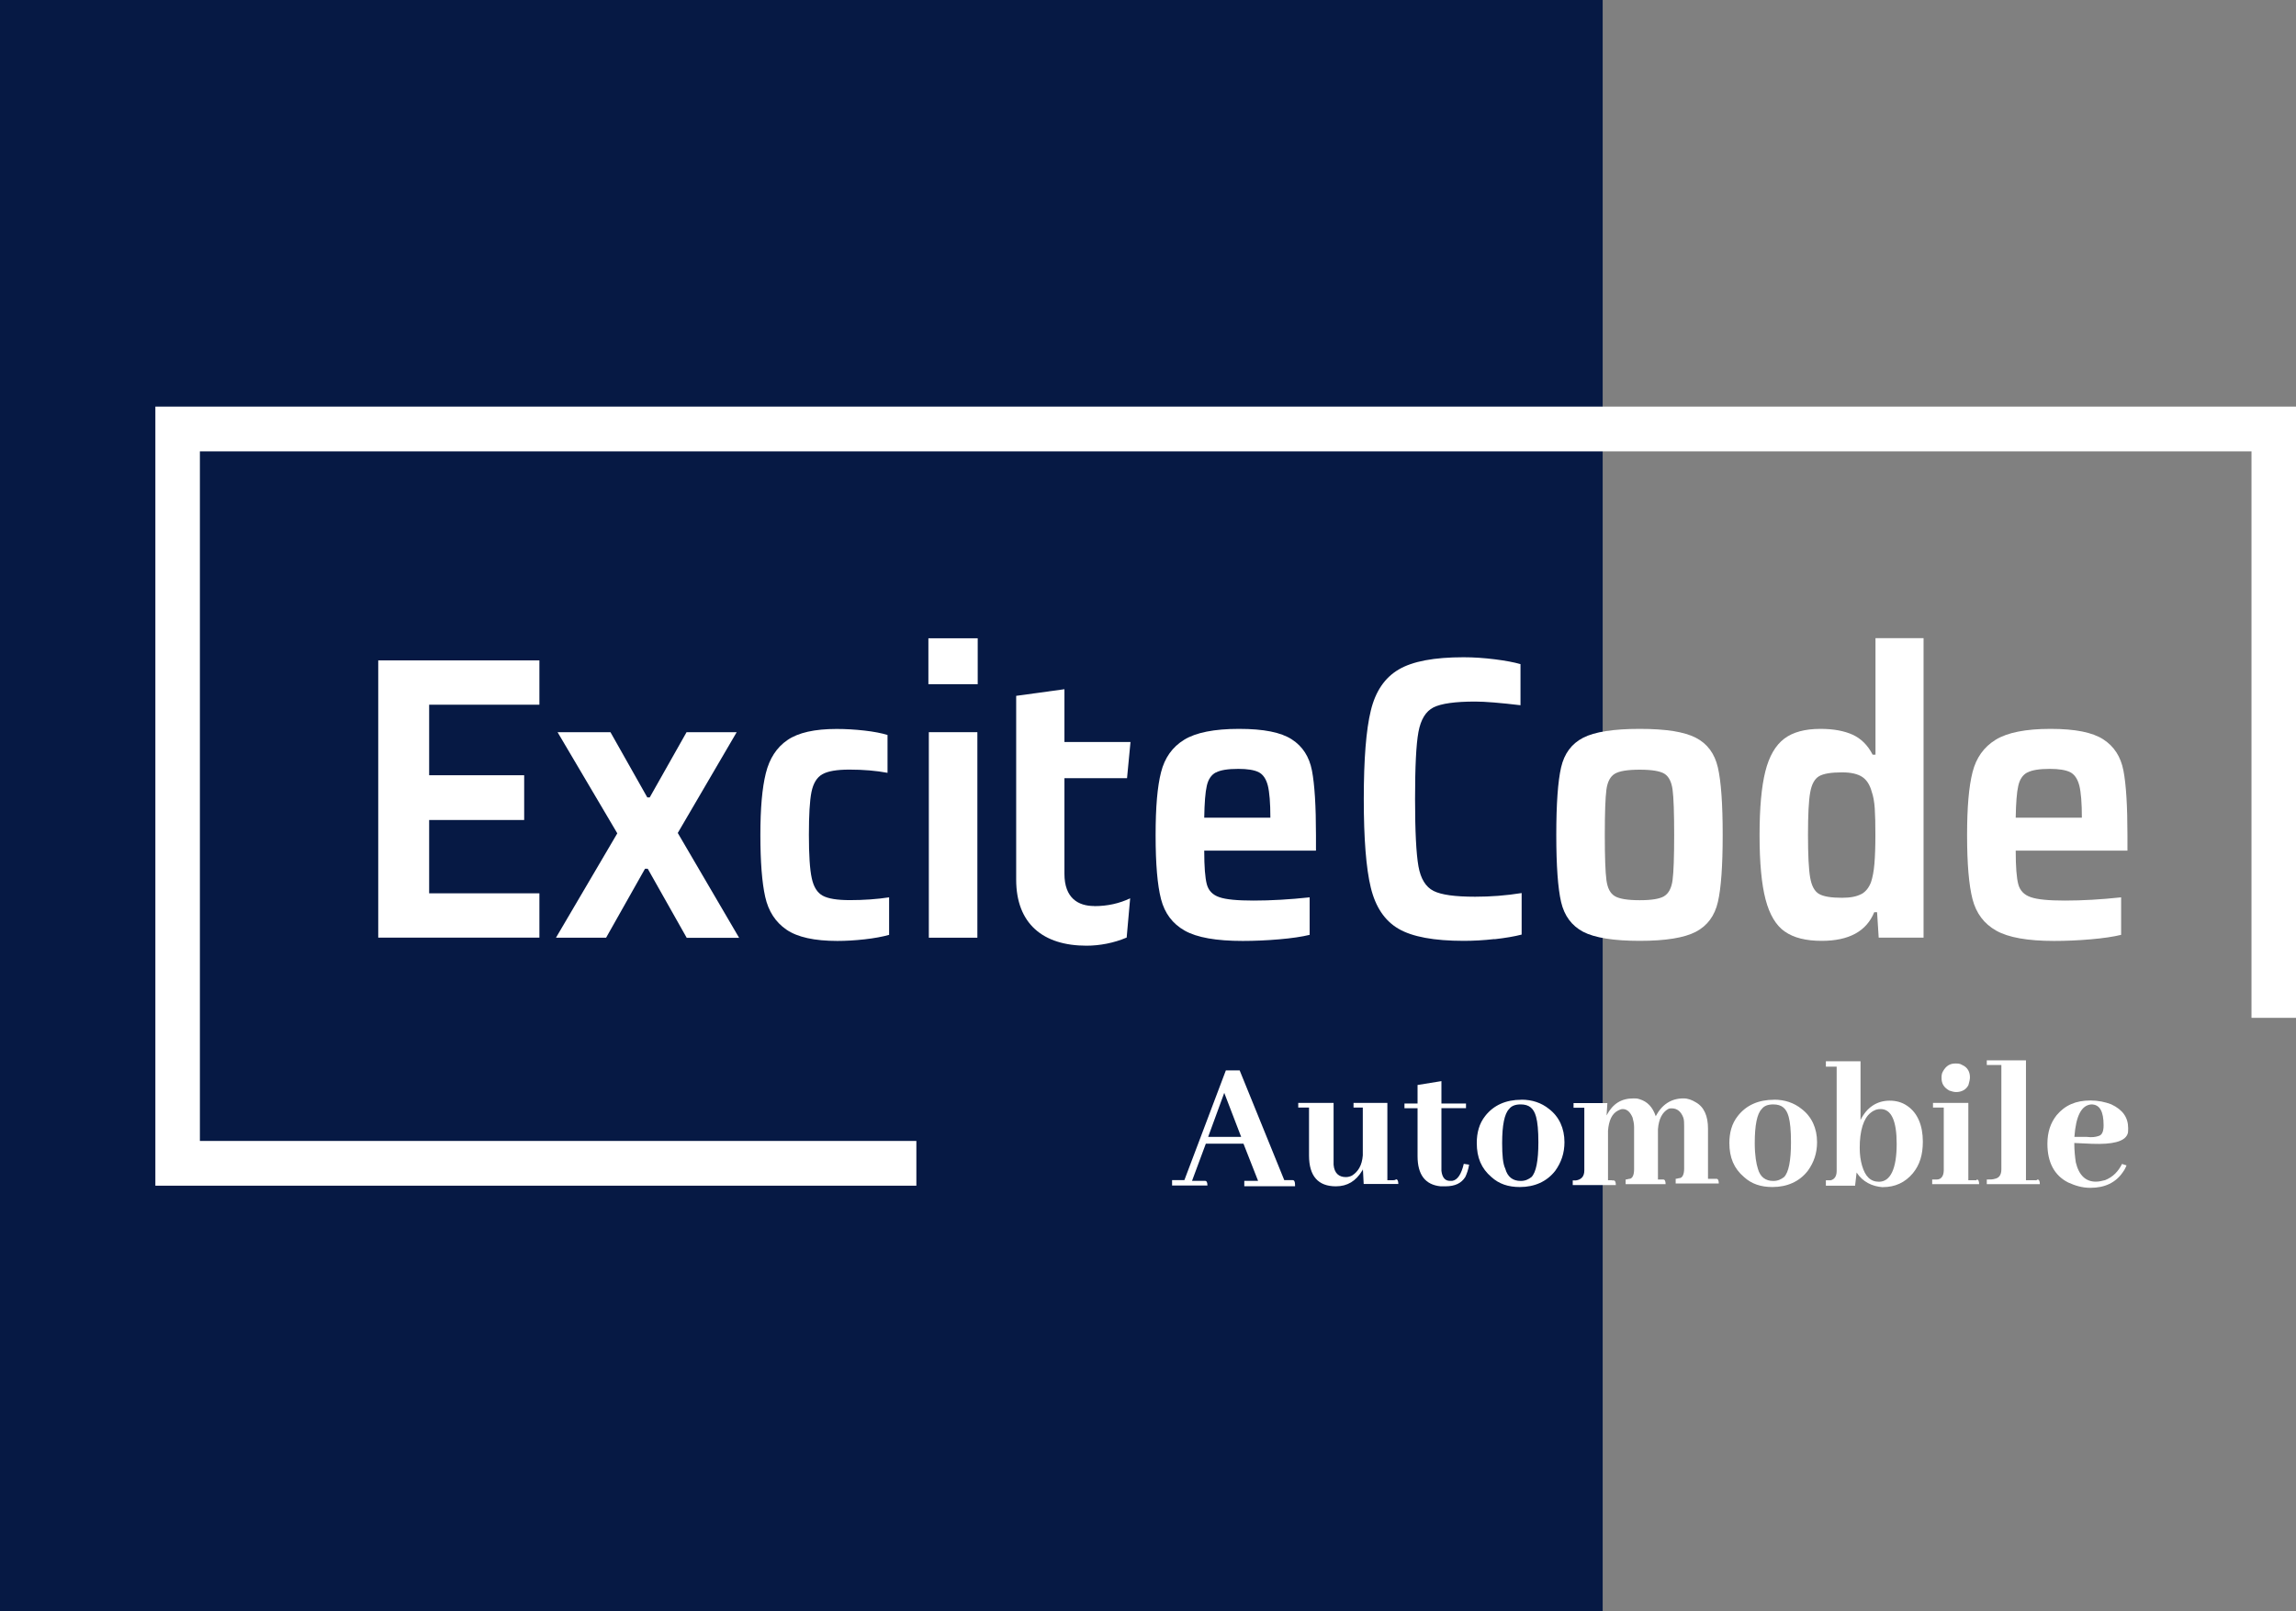 <svg width="114" height="80" viewBox="0 0 114 80" fill="none" xmlns="http://www.w3.org/2000/svg">
<rect x="0" y="0" width="114" height="80" fill="#808080" stroke="none"/>
<g clip-path="url(#clip0_33_4654)">
<path d="M79.575 0H0V80H79.575V0Z" fill="#061944"/>
<path d="M45.499 58.867H7.714V20.187H114V50.533H111.79V22.409H9.925V56.645H45.499V58.867Z" fill="white"/>
<path d="M54.328 44.987C55 44.987 55.574 44.853 56.114 44.6L55.941 46.547C55.309 46.818 54.597 46.951 53.947 46.951C51.799 46.951 50.455 45.871 50.455 43.671V34.547L52.851 34.218V36.84H56.131L55.959 38.636H52.851V43.382C52.851 44.596 53.541 44.982 54.328 44.982V44.987Z" fill="white"/>
<path d="M18.78 46.556V32.787H26.782V34.987H21.308V38.489H26.026V40.711H21.308V44.351H26.782V46.551H18.78V46.556Z" fill="white"/>
<path d="M34.094 46.556L32.162 43.133H32.025L30.093 46.556H27.604L30.65 41.373L27.684 36.351H30.31L32.14 39.591H32.259L34.089 36.351H36.578L33.652 41.355L36.698 46.56H34.089H34.094V46.556Z" fill="white"/>
<path d="M42.931 46.635C42.453 46.689 42.002 46.715 41.578 46.715C40.437 46.715 39.593 46.529 39.049 46.155C38.505 45.782 38.152 45.24 37.993 44.524C37.834 43.813 37.754 42.786 37.754 41.453C37.754 40.12 37.842 39.124 38.024 38.391C38.205 37.658 38.563 37.106 39.098 36.742C39.637 36.373 40.446 36.191 41.538 36.191C41.989 36.191 42.449 36.218 42.922 36.271C43.391 36.324 43.775 36.4 44.067 36.489V38.369C43.497 38.262 42.864 38.209 42.175 38.209C41.551 38.209 41.105 38.284 40.831 38.44C40.557 38.595 40.38 38.889 40.291 39.32C40.203 39.755 40.163 40.462 40.163 41.449C40.163 42.435 40.208 43.164 40.305 43.6C40.398 44.035 40.579 44.324 40.853 44.471C41.123 44.618 41.574 44.689 42.197 44.689C42.886 44.689 43.536 44.644 44.146 44.551V46.413C43.815 46.507 43.408 46.582 42.931 46.635Z" fill="white"/>
<path d="M46.096 33.969V31.689H48.545V33.969H46.096ZM46.118 46.555V36.351H48.528V46.555H46.118Z" fill="white"/>
<path d="M65.344 42.231H59.792C59.792 43.031 59.836 43.587 59.92 43.902C60.004 44.218 60.212 44.431 60.539 44.542C60.866 44.658 61.432 44.711 62.241 44.711C63.103 44.711 64.031 44.658 65.026 44.551V46.413C64.641 46.507 64.137 46.582 63.514 46.635C62.891 46.689 62.285 46.715 61.702 46.715C60.389 46.715 59.429 46.547 58.824 46.204C58.218 45.862 57.829 45.342 57.648 44.644C57.466 43.942 57.378 42.889 57.378 41.471C57.378 40.053 57.466 39.053 57.648 38.338C57.829 37.622 58.209 37.089 58.793 36.729C59.376 36.369 60.287 36.187 61.52 36.187C62.754 36.187 63.598 36.36 64.137 36.706C64.677 37.053 65.008 37.569 65.141 38.258C65.273 38.947 65.34 40.013 65.34 41.471V42.231H65.344ZM60.366 38.351C60.141 38.471 59.991 38.693 59.92 39.013C59.845 39.333 59.805 39.862 59.792 40.595H63.076C63.076 39.862 63.032 39.329 62.948 38.995C62.86 38.662 62.709 38.444 62.488 38.333C62.267 38.227 61.936 38.173 61.485 38.173C60.968 38.173 60.596 38.231 60.371 38.355H60.366V38.351Z" fill="white"/>
<path d="M74.208 46.622C73.664 46.684 73.151 46.711 72.674 46.711C71.202 46.711 70.123 46.511 69.438 46.111C68.753 45.711 68.297 45.031 68.063 44.071C67.829 43.111 67.714 41.644 67.714 39.671C67.714 37.698 67.829 36.231 68.063 35.28C68.293 34.324 68.757 33.644 69.447 33.24C70.136 32.831 71.211 32.631 72.67 32.631C73.174 32.631 73.691 32.667 74.221 32.733C74.752 32.8 75.176 32.88 75.495 32.973V35.013C74.487 34.893 73.735 34.831 73.244 34.831C72.25 34.831 71.56 34.929 71.175 35.12C70.791 35.316 70.543 35.72 70.428 36.342C70.313 36.964 70.26 38.071 70.26 39.675C70.26 41.28 70.318 42.387 70.428 43.009C70.539 43.631 70.791 44.035 71.175 44.231C71.56 44.427 72.25 44.52 73.244 44.52C74.014 44.52 74.783 44.462 75.552 44.338V46.4C75.194 46.493 74.743 46.569 74.199 46.631L74.208 46.622Z" fill="white"/>
<path d="M78.607 46.262C78.037 45.96 77.67 45.467 77.511 44.782C77.352 44.098 77.272 42.986 77.272 41.449C77.272 39.911 77.352 38.786 77.511 38.098C77.67 37.409 78.037 36.92 78.607 36.627C79.177 36.333 80.115 36.187 81.414 36.187C82.714 36.187 83.629 36.333 84.199 36.627C84.77 36.92 85.137 37.413 85.296 38.106C85.455 38.8 85.534 39.915 85.534 41.449C85.534 42.982 85.455 44.093 85.296 44.782C85.137 45.471 84.77 45.964 84.199 46.262C83.629 46.56 82.701 46.711 81.414 46.711C80.128 46.711 79.177 46.56 78.607 46.262ZM82.626 44.493C82.851 44.36 82.993 44.093 83.046 43.693C83.099 43.293 83.125 42.547 83.125 41.453C83.125 40.36 83.099 39.595 83.046 39.204C82.993 38.813 82.856 38.547 82.639 38.413C82.418 38.28 82.011 38.213 81.414 38.213C80.817 38.213 80.406 38.28 80.181 38.413C79.955 38.547 79.814 38.809 79.761 39.204C79.708 39.6 79.681 40.346 79.681 41.453C79.681 42.56 79.708 43.293 79.761 43.693C79.814 44.093 79.951 44.36 80.181 44.493C80.406 44.627 80.817 44.693 81.414 44.693C82.011 44.693 82.405 44.627 82.63 44.493H82.626Z" fill="white"/>
<path d="M88.62 46.253C88.183 45.947 87.864 45.418 87.665 44.662C87.466 43.907 87.365 42.844 87.365 41.471C87.365 40.098 87.462 39.053 87.652 38.298C87.842 37.542 88.156 37.004 88.589 36.675C89.023 36.346 89.619 36.187 90.393 36.187C91.03 36.187 91.56 36.284 91.984 36.475C92.409 36.671 92.74 37 92.979 37.467H93.121V31.684H95.508V46.551H93.28L93.2 45.289H93.059C92.674 46.235 91.803 46.711 90.451 46.711C89.668 46.711 89.058 46.56 88.62 46.249V46.253ZM92.413 44.395C92.634 44.275 92.793 44.075 92.9 43.795C92.979 43.555 93.037 43.253 93.068 42.884C93.099 42.52 93.116 42.04 93.116 41.453C93.116 40.907 93.107 40.471 93.085 40.142C93.063 39.813 93.015 39.538 92.935 39.311C92.842 38.964 92.683 38.715 92.457 38.569C92.232 38.422 91.9 38.346 91.463 38.346C90.919 38.346 90.539 38.409 90.318 38.538C90.101 38.666 89.951 38.933 89.88 39.338C89.805 39.746 89.77 40.449 89.77 41.449C89.77 42.449 89.805 43.173 89.88 43.582C89.951 43.991 90.101 44.258 90.318 44.382C90.539 44.511 90.919 44.573 91.463 44.573C91.874 44.573 92.188 44.511 92.409 44.391L92.413 44.395Z" fill="white"/>
<path d="M105.636 42.231H100.083C100.083 43.031 100.127 43.587 100.211 43.902C100.295 44.218 100.503 44.431 100.83 44.542C101.157 44.658 101.723 44.711 102.532 44.711C103.394 44.711 104.323 44.658 105.317 44.551V46.413C104.933 46.507 104.429 46.582 103.806 46.635C103.182 46.689 102.577 46.715 101.993 46.715C100.68 46.715 99.721 46.547 99.115 46.204C98.509 45.862 98.12 45.342 97.939 44.644C97.758 43.942 97.669 42.889 97.669 41.471C97.669 40.053 97.758 39.053 97.939 38.338C98.12 37.622 98.501 37.089 99.084 36.729C99.668 36.369 100.578 36.187 101.812 36.187C103.045 36.187 103.89 36.36 104.429 36.706C104.968 37.053 105.3 37.569 105.432 38.258C105.565 38.947 105.631 40.013 105.631 41.471V42.231H105.636ZM100.658 38.351C100.432 38.471 100.282 38.693 100.211 39.013C100.136 39.333 100.096 39.862 100.083 40.595H103.368C103.368 39.862 103.324 39.329 103.24 38.995C103.151 38.662 103.001 38.444 102.78 38.333C102.559 38.227 102.227 38.173 101.776 38.173C101.259 38.173 100.888 38.231 100.662 38.355H100.658V38.351Z" fill="white"/>
<path d="M64.301 58.822C64.301 58.667 64.261 58.591 64.186 58.591H63.766L61.551 53.142H60.866L58.806 58.591H58.196V58.858H59.951C59.951 58.702 59.911 58.627 59.836 58.627H59.186L59.871 56.782H61.741L62.466 58.627H61.781V58.893H64.301V58.818V58.822ZM61.626 56.445H59.986L60.786 54.258L61.626 56.445Z" fill="white"/>
<path d="M69.19 58.596H68.885V54.756H67.205V54.987H67.665V57.364C67.625 57.862 67.435 58.169 67.13 58.364C67.055 58.404 66.94 58.44 66.825 58.44C66.48 58.44 66.25 58.249 66.215 57.827V54.756H64.46V54.987H64.995V57.364C64.995 58.4 65.455 58.898 66.33 58.898C66.905 58.898 67.325 58.631 67.63 58.129C67.669 58.089 67.669 58.053 67.669 58.013L67.709 58.782H69.429C69.429 58.627 69.389 58.551 69.314 58.551C69.274 58.591 69.239 58.591 69.199 58.591L69.19 58.596Z" fill="white"/>
<path d="M69.734 55.022H70.384V57.4C70.384 58.32 70.764 58.822 71.529 58.898H71.759C72.254 58.898 72.559 58.742 72.754 58.435C72.829 58.28 72.909 58.053 72.944 57.822L72.679 57.782C72.564 58.28 72.374 58.587 72.104 58.627H71.989C71.759 58.627 71.609 58.471 71.569 58.129V55.018H72.789V54.787H71.569V53.675L70.384 53.867V54.787H69.734V55.018V55.022Z" fill="white"/>
<path d="M74.584 56.751C74.584 55.867 74.699 55.293 74.928 55.062C75.043 54.907 75.234 54.831 75.503 54.831C75.923 54.831 76.153 55.022 76.268 55.444C76.343 55.711 76.383 56.133 76.383 56.711C76.383 57.631 76.268 58.209 76.038 58.44C75.883 58.556 75.733 58.631 75.503 58.631C75.123 58.631 74.853 58.44 74.738 58.018C74.624 57.787 74.584 57.364 74.584 56.751ZM75.539 54.6C74.774 54.6 74.164 54.867 73.744 55.404C73.439 55.787 73.324 56.249 73.324 56.747C73.324 57.475 73.554 58.013 74.049 58.435C74.429 58.782 74.889 58.933 75.463 58.933C76.188 58.933 76.799 58.667 77.219 58.129C77.523 57.707 77.678 57.244 77.678 56.707C77.678 56.018 77.413 55.44 76.913 55.058C76.533 54.751 76.073 54.596 75.539 54.596V54.6Z" fill="white"/>
<path d="M80.03 58.596H79.84V56.138C79.88 55.64 80.03 55.293 80.335 55.138C80.41 55.098 80.49 55.062 80.565 55.062C80.795 55.062 80.945 55.218 81.06 55.485C81.1 55.64 81.135 55.791 81.135 55.947V58.058C81.135 58.325 81.06 58.48 80.945 58.52C80.87 58.52 80.79 58.56 80.715 58.56V58.791H82.7C82.7 58.636 82.66 58.56 82.585 58.56H82.32V56.067C82.36 55.529 82.55 55.222 82.815 55.067C82.89 55.027 82.93 55.027 83.005 55.027C83.271 55.027 83.465 55.182 83.58 55.489C83.62 55.605 83.62 55.756 83.62 55.911V58.022C83.62 58.289 83.545 58.445 83.43 58.485C83.355 58.485 83.275 58.525 83.2 58.525V58.756H85.34C85.34 58.6 85.3 58.525 85.225 58.525H84.805V56.031C84.805 55.418 84.615 54.956 84.195 54.725C84.004 54.609 83.814 54.533 83.585 54.533C82.974 54.533 82.515 54.84 82.21 55.418C82.055 54.956 81.79 54.689 81.409 54.573C81.294 54.533 81.219 54.533 81.104 54.533C80.494 54.533 80.074 54.8 79.769 55.378L79.809 54.765H78.129V54.996H78.664V58.107C78.664 58.413 78.509 58.569 78.244 58.605H78.089V58.836H80.229C80.229 58.68 80.189 58.605 80.114 58.605C80.114 58.605 80.074 58.605 80.039 58.605L80.03 58.596Z" fill="white"/>
<path d="M87.126 56.751C87.126 55.867 87.241 55.293 87.471 55.062C87.585 54.907 87.775 54.831 88.045 54.831C88.465 54.831 88.695 55.022 88.81 55.444C88.885 55.711 88.925 56.133 88.925 56.711C88.925 57.631 88.81 58.209 88.58 58.44C88.425 58.556 88.275 58.631 88.045 58.631C87.665 58.631 87.395 58.44 87.28 58.018C87.205 57.787 87.126 57.364 87.126 56.751ZM88.081 54.6C87.316 54.6 86.706 54.867 86.286 55.404C85.981 55.787 85.866 56.249 85.866 56.747C85.866 57.475 86.096 58.013 86.591 58.435C86.971 58.782 87.431 58.933 88.005 58.933C88.73 58.933 89.341 58.667 89.76 58.129C90.066 57.707 90.22 57.244 90.22 56.707C90.22 56.018 89.955 55.44 89.455 55.058C89.075 54.751 88.615 54.596 88.081 54.596V54.6Z" fill="white"/>
<path d="M93.487 58.938C94.098 58.938 94.593 58.707 94.977 58.249C95.322 57.827 95.472 57.329 95.472 56.676C95.472 55.871 95.207 55.253 94.708 54.911C94.442 54.72 94.133 54.645 93.828 54.645C93.178 54.645 92.683 54.991 92.378 55.605V52.689H90.658V52.956H91.193V58.138C91.193 58.404 91.078 58.56 90.888 58.6H90.658V58.867H92.108L92.183 58.213C92.488 58.676 92.948 58.902 93.483 58.942L93.487 58.938ZM93.373 55.062C93.907 55.062 94.173 55.64 94.173 56.791C94.173 58.018 93.868 58.671 93.293 58.671C92.873 58.671 92.608 58.404 92.453 57.867C92.378 57.6 92.338 57.329 92.338 56.982C92.338 56.138 92.528 55.525 92.873 55.253C93.063 55.098 93.218 55.062 93.368 55.062H93.373Z" fill="white"/>
<path d="M98.076 58.596H97.731V54.756H95.976V54.987H96.511V58.098C96.511 58.364 96.396 58.56 96.166 58.56H95.936V58.791H98.266C98.266 58.636 98.227 58.56 98.151 58.56C98.151 58.6 98.112 58.6 98.076 58.6V58.596ZM97.811 53.489C97.811 53.222 97.696 52.991 97.431 52.876C97.316 52.8 97.201 52.8 97.086 52.8C96.821 52.8 96.626 52.916 96.476 53.182C96.401 53.298 96.401 53.413 96.401 53.529C96.401 53.796 96.516 53.991 96.781 54.142C96.896 54.182 97.011 54.218 97.126 54.218C97.391 54.218 97.621 54.102 97.736 53.871C97.776 53.716 97.811 53.605 97.811 53.489Z" fill="white"/>
<path d="M101.051 58.596H100.592V52.645H98.647V52.876H99.371V58.058C99.371 58.325 99.257 58.48 99.067 58.52C98.951 58.56 98.837 58.56 98.647 58.56V58.791H101.281C101.281 58.636 101.242 58.56 101.166 58.56C101.127 58.6 101.091 58.6 101.051 58.6V58.596Z" fill="white"/>
<path d="M103.837 54.831C104.257 54.831 104.447 55.178 104.447 55.867C104.447 56.173 104.372 56.364 104.182 56.404C104.067 56.444 103.876 56.48 103.607 56.444H102.997C103.072 55.409 103.342 54.871 103.837 54.831ZM105.592 57.862L105.362 57.787C105.172 58.169 104.902 58.44 104.522 58.591C104.367 58.631 104.217 58.667 104.062 58.667C103.567 58.667 103.222 58.36 103.067 57.707C103.028 57.44 102.992 57.129 102.992 56.747L103.872 56.787C104.902 56.827 105.477 56.671 105.627 56.324C105.667 56.249 105.667 56.133 105.667 56.018C105.667 55.48 105.402 55.098 104.827 54.827C104.522 54.711 104.177 54.636 103.797 54.636C103.072 54.636 102.537 54.867 102.117 55.364C101.812 55.747 101.657 56.209 101.657 56.787C101.657 57.707 102.002 58.36 102.687 58.707C103.032 58.862 103.373 58.973 103.792 58.973C104.518 58.973 105.052 58.707 105.397 58.204C105.512 58.049 105.552 57.938 105.587 57.858L105.592 57.862Z" fill="white"/>
</g>
<defs>
<clipPath id="clip0_33_4654">
<rect width="114" height="80" fill="white"/>
</clipPath>
</defs>
</svg>
